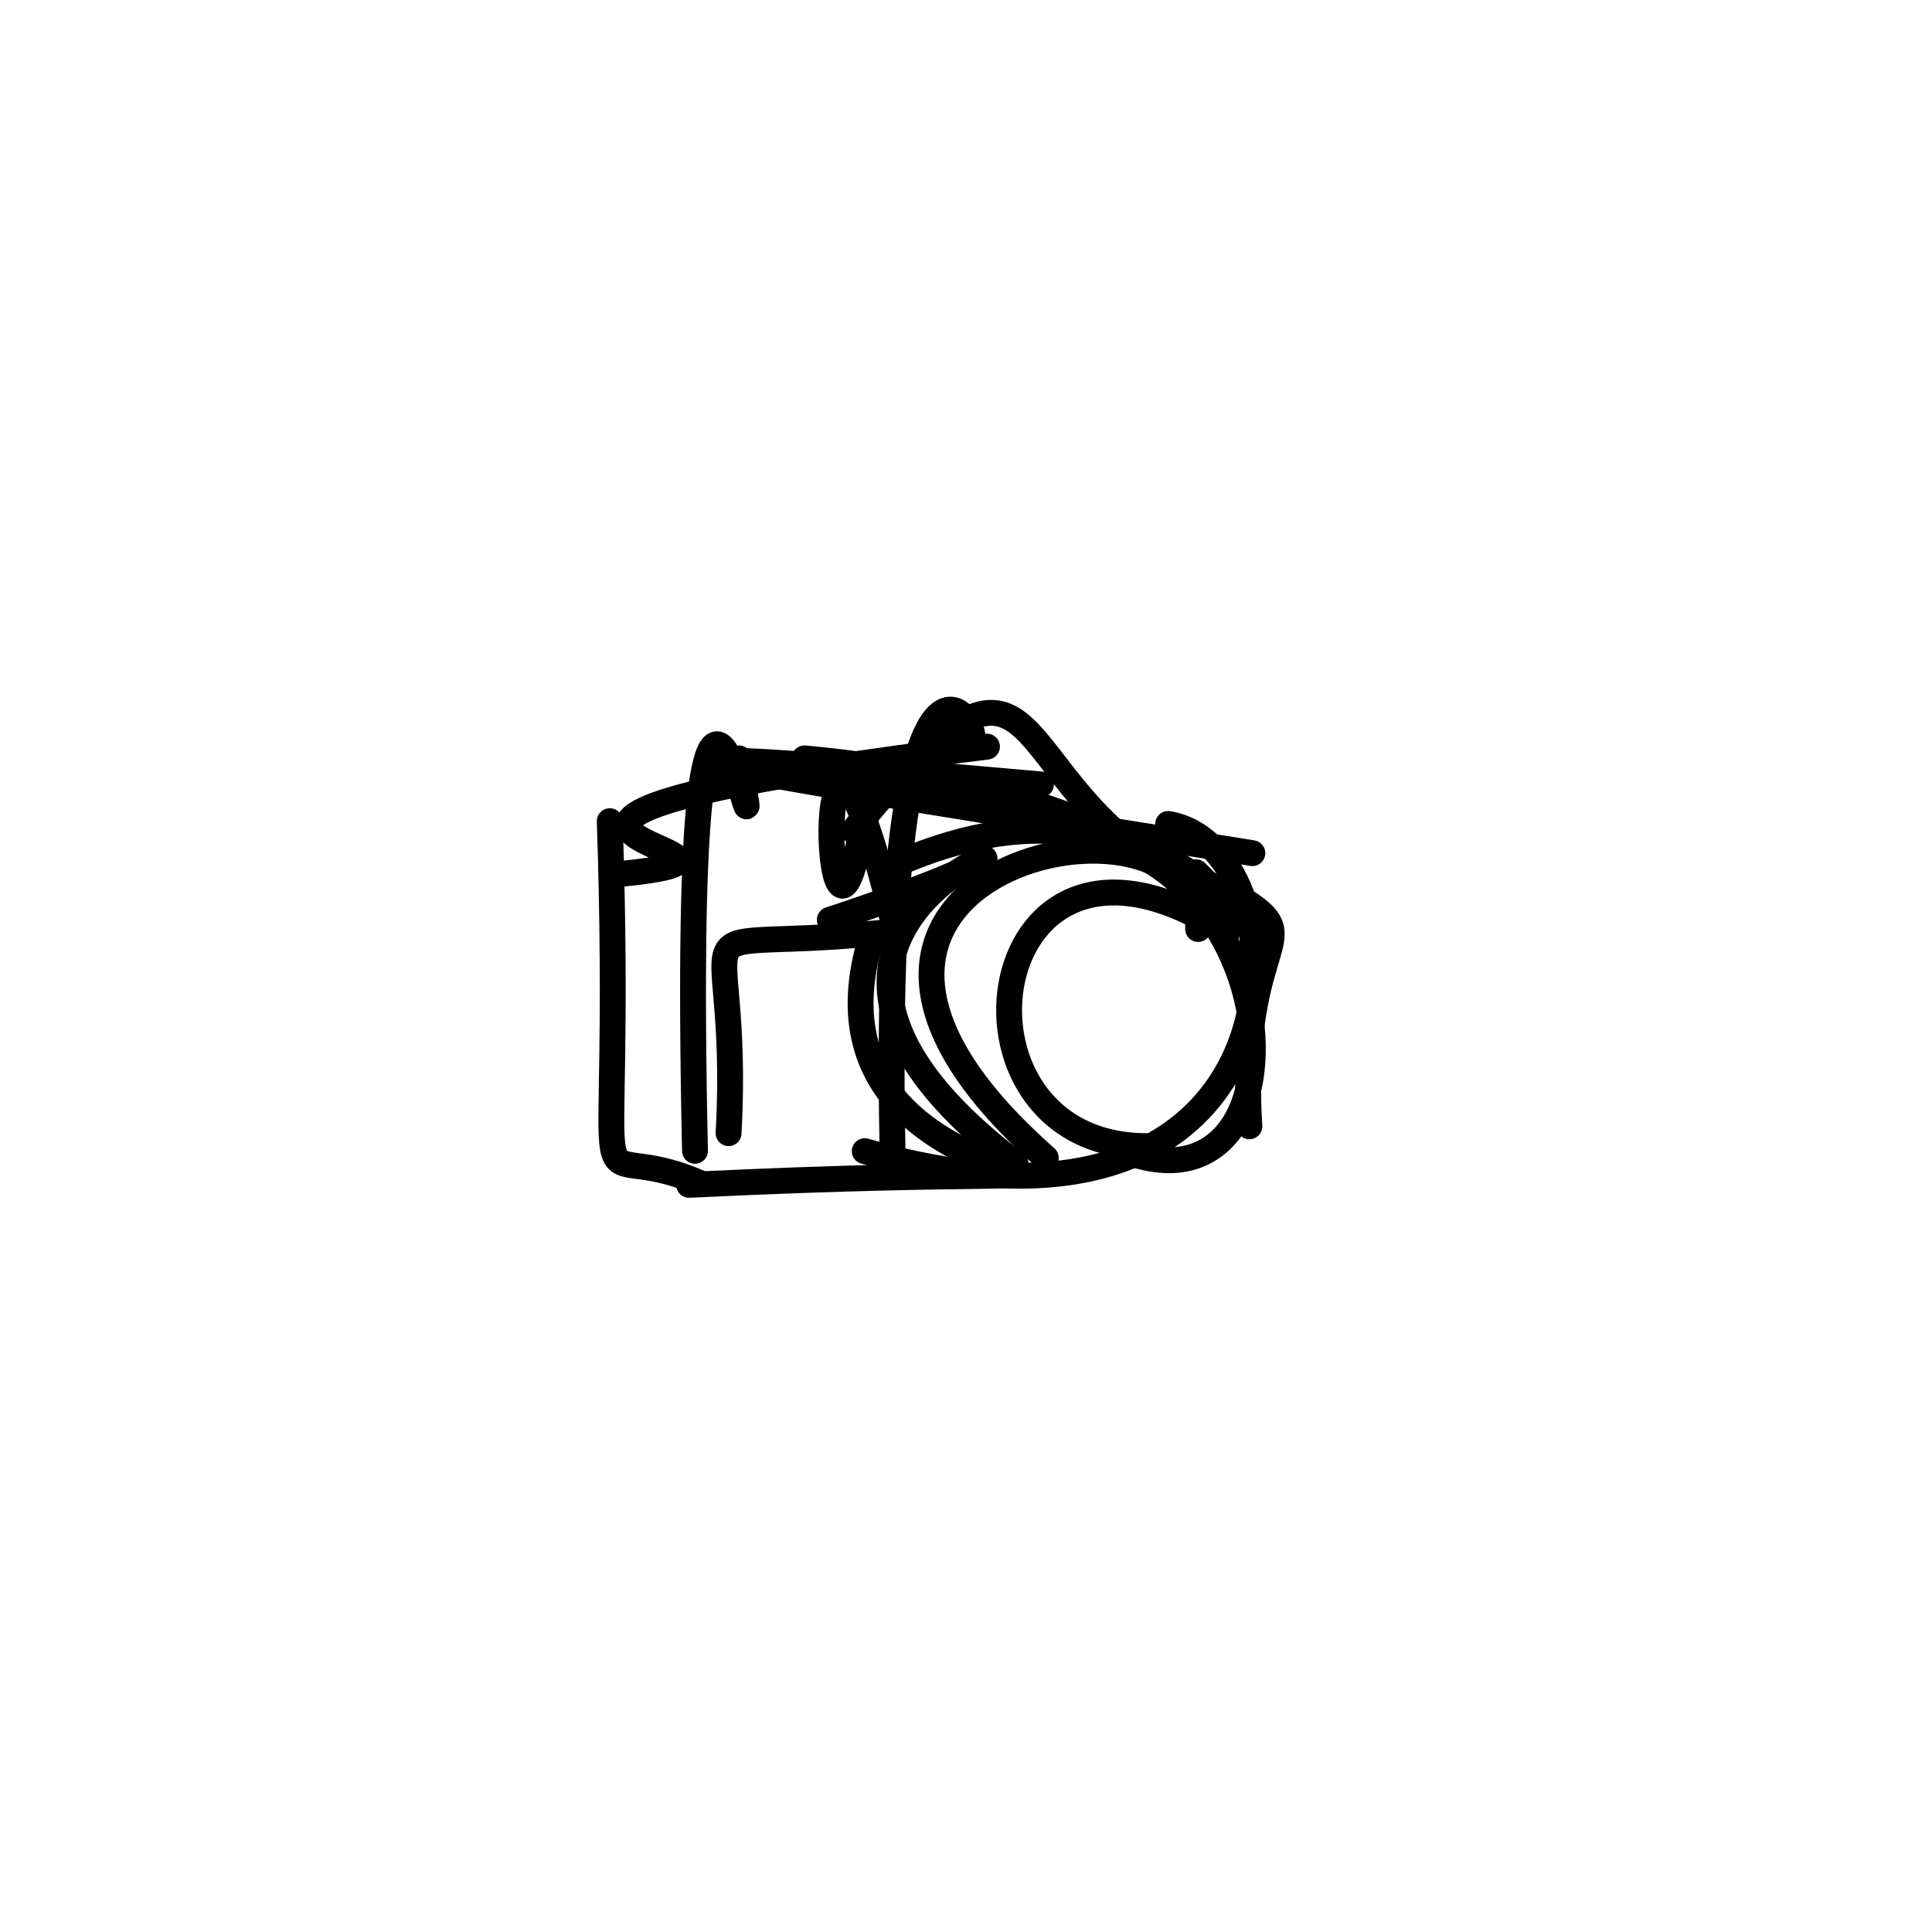 <?xml version="1.0" ?>
<svg height="224" version="1.1" width="224" xmlns="http://www.w3.org/2000/svg">
  <defs/>
  <g>
    <path d="M 103.891 107.974 C 76.141 111.012 86.021 103.032 84.474 131.38" fill="none" stroke="rgb(0, 0, 0)" stroke-linecap="round" stroke-linejoin="round" stroke-opacity="1.0" stroke-width="3.0"/>
    <path d="M 110.207 86.143 C 119.128 92.289 101.919 54.319 103.476 133.079" fill="none" stroke="rgb(0, 0, 0)" stroke-linecap="round" stroke-linejoin="round" stroke-opacity="1.0" stroke-width="3.0"/>
    <path d="M 140.792 103.338 C 114.775 93.682 123.388 66.29 98.936 96.315" fill="none" stroke="rgb(0, 0, 0)" stroke-linecap="round" stroke-linejoin="round" stroke-opacity="1.0" stroke-width="3.0"/>
    <path d="M 121.251 134.251 C 83.147 100.644 139.412 88.627 138.913 107.709" fill="none" stroke="rgb(0, 0, 0)" stroke-linecap="round" stroke-linejoin="round" stroke-opacity="1.0" stroke-width="3.0"/>
    <path d="M 100.643 91.515 C 95.731 126.449 93.296 64.395 103.437 106.341" fill="none" stroke="rgb(0, 0, 0)" stroke-linecap="round" stroke-linejoin="round" stroke-opacity="1.0" stroke-width="3.0"/>
    <path d="M 100.741 109.691 C 91.296 144.095 156.439 133.688 79.897 137.373" fill="none" stroke="rgb(0, 0, 0)" stroke-linecap="round" stroke-linejoin="round" stroke-opacity="1.0" stroke-width="3.0"/>
    <path d="M 142.856 103.567 C 152.707 109.247 143.413 107.608 144.858 130.584" fill="none" stroke="rgb(0, 0, 0)" stroke-linecap="round" stroke-linejoin="round" stroke-opacity="1.0" stroke-width="3.0"/>
    <path d="M 120.689 90.947 C 56.836 85.235 81.21 88.683 145.199 98.916" fill="none" stroke="rgb(0, 0, 0)" stroke-linecap="round" stroke-linejoin="round" stroke-opacity="1.0" stroke-width="3.0"/>
    <path d="M 81.249 137.208 C 66.44 130.701 72.404 146.769 70.697 95.208" fill="none" stroke="rgb(0, 0, 0)" stroke-linecap="round" stroke-linejoin="round" stroke-opacity="1.0" stroke-width="3.0"/>
    <path d="M 96.208 106.648 C 144.579 90.584 74.994 102.38 117.752 134.912" fill="none" stroke="rgb(0, 0, 0)" stroke-linecap="round" stroke-linejoin="round" stroke-opacity="1.0" stroke-width="3.0"/>
    <path d="M 103.954 100.169 C 149.474 80.344 156.155 143.991 129.985 133.301" fill="none" stroke="rgb(0, 0, 0)" stroke-linecap="round" stroke-linejoin="round" stroke-opacity="1.0" stroke-width="3.0"/>
    <path d="M 85.693 87.934 C 89.672 111.702 78.666 45.985 80.578 133.429" fill="none" stroke="rgb(0, 0, 0)" stroke-linecap="round" stroke-linejoin="round" stroke-opacity="1.0" stroke-width="3.0"/>
    <path d="M 93.278 87.925 C 141.982 92.376 155.707 118.782 138.672 101.134" fill="none" stroke="rgb(0, 0, 0)" stroke-linecap="round" stroke-linejoin="round" stroke-opacity="1.0" stroke-width="3.0"/>
    <path d="M 132.878 132.884 C 107.767 132.819 113.583 89.393 142.224 108.205" fill="none" stroke="rgb(0, 0, 0)" stroke-linecap="round" stroke-linejoin="round" stroke-opacity="1.0" stroke-width="3.0"/>
    <path d="M 114.433 86.568 C 35.116 96.359 98.831 98.823 71.062 101.412" fill="none" stroke="rgb(0, 0, 0)" stroke-linecap="round" stroke-linejoin="round" stroke-opacity="1.0" stroke-width="3.0"/>
    <path d="M 135.439 95.531 C 151.88 98.186 152.947 148.675 100.261 133.467" fill="none" stroke="rgb(0, 0, 0)" stroke-linecap="round" stroke-linejoin="round" stroke-opacity="1.0" stroke-width="3.0"/>
  </g>
</svg>
